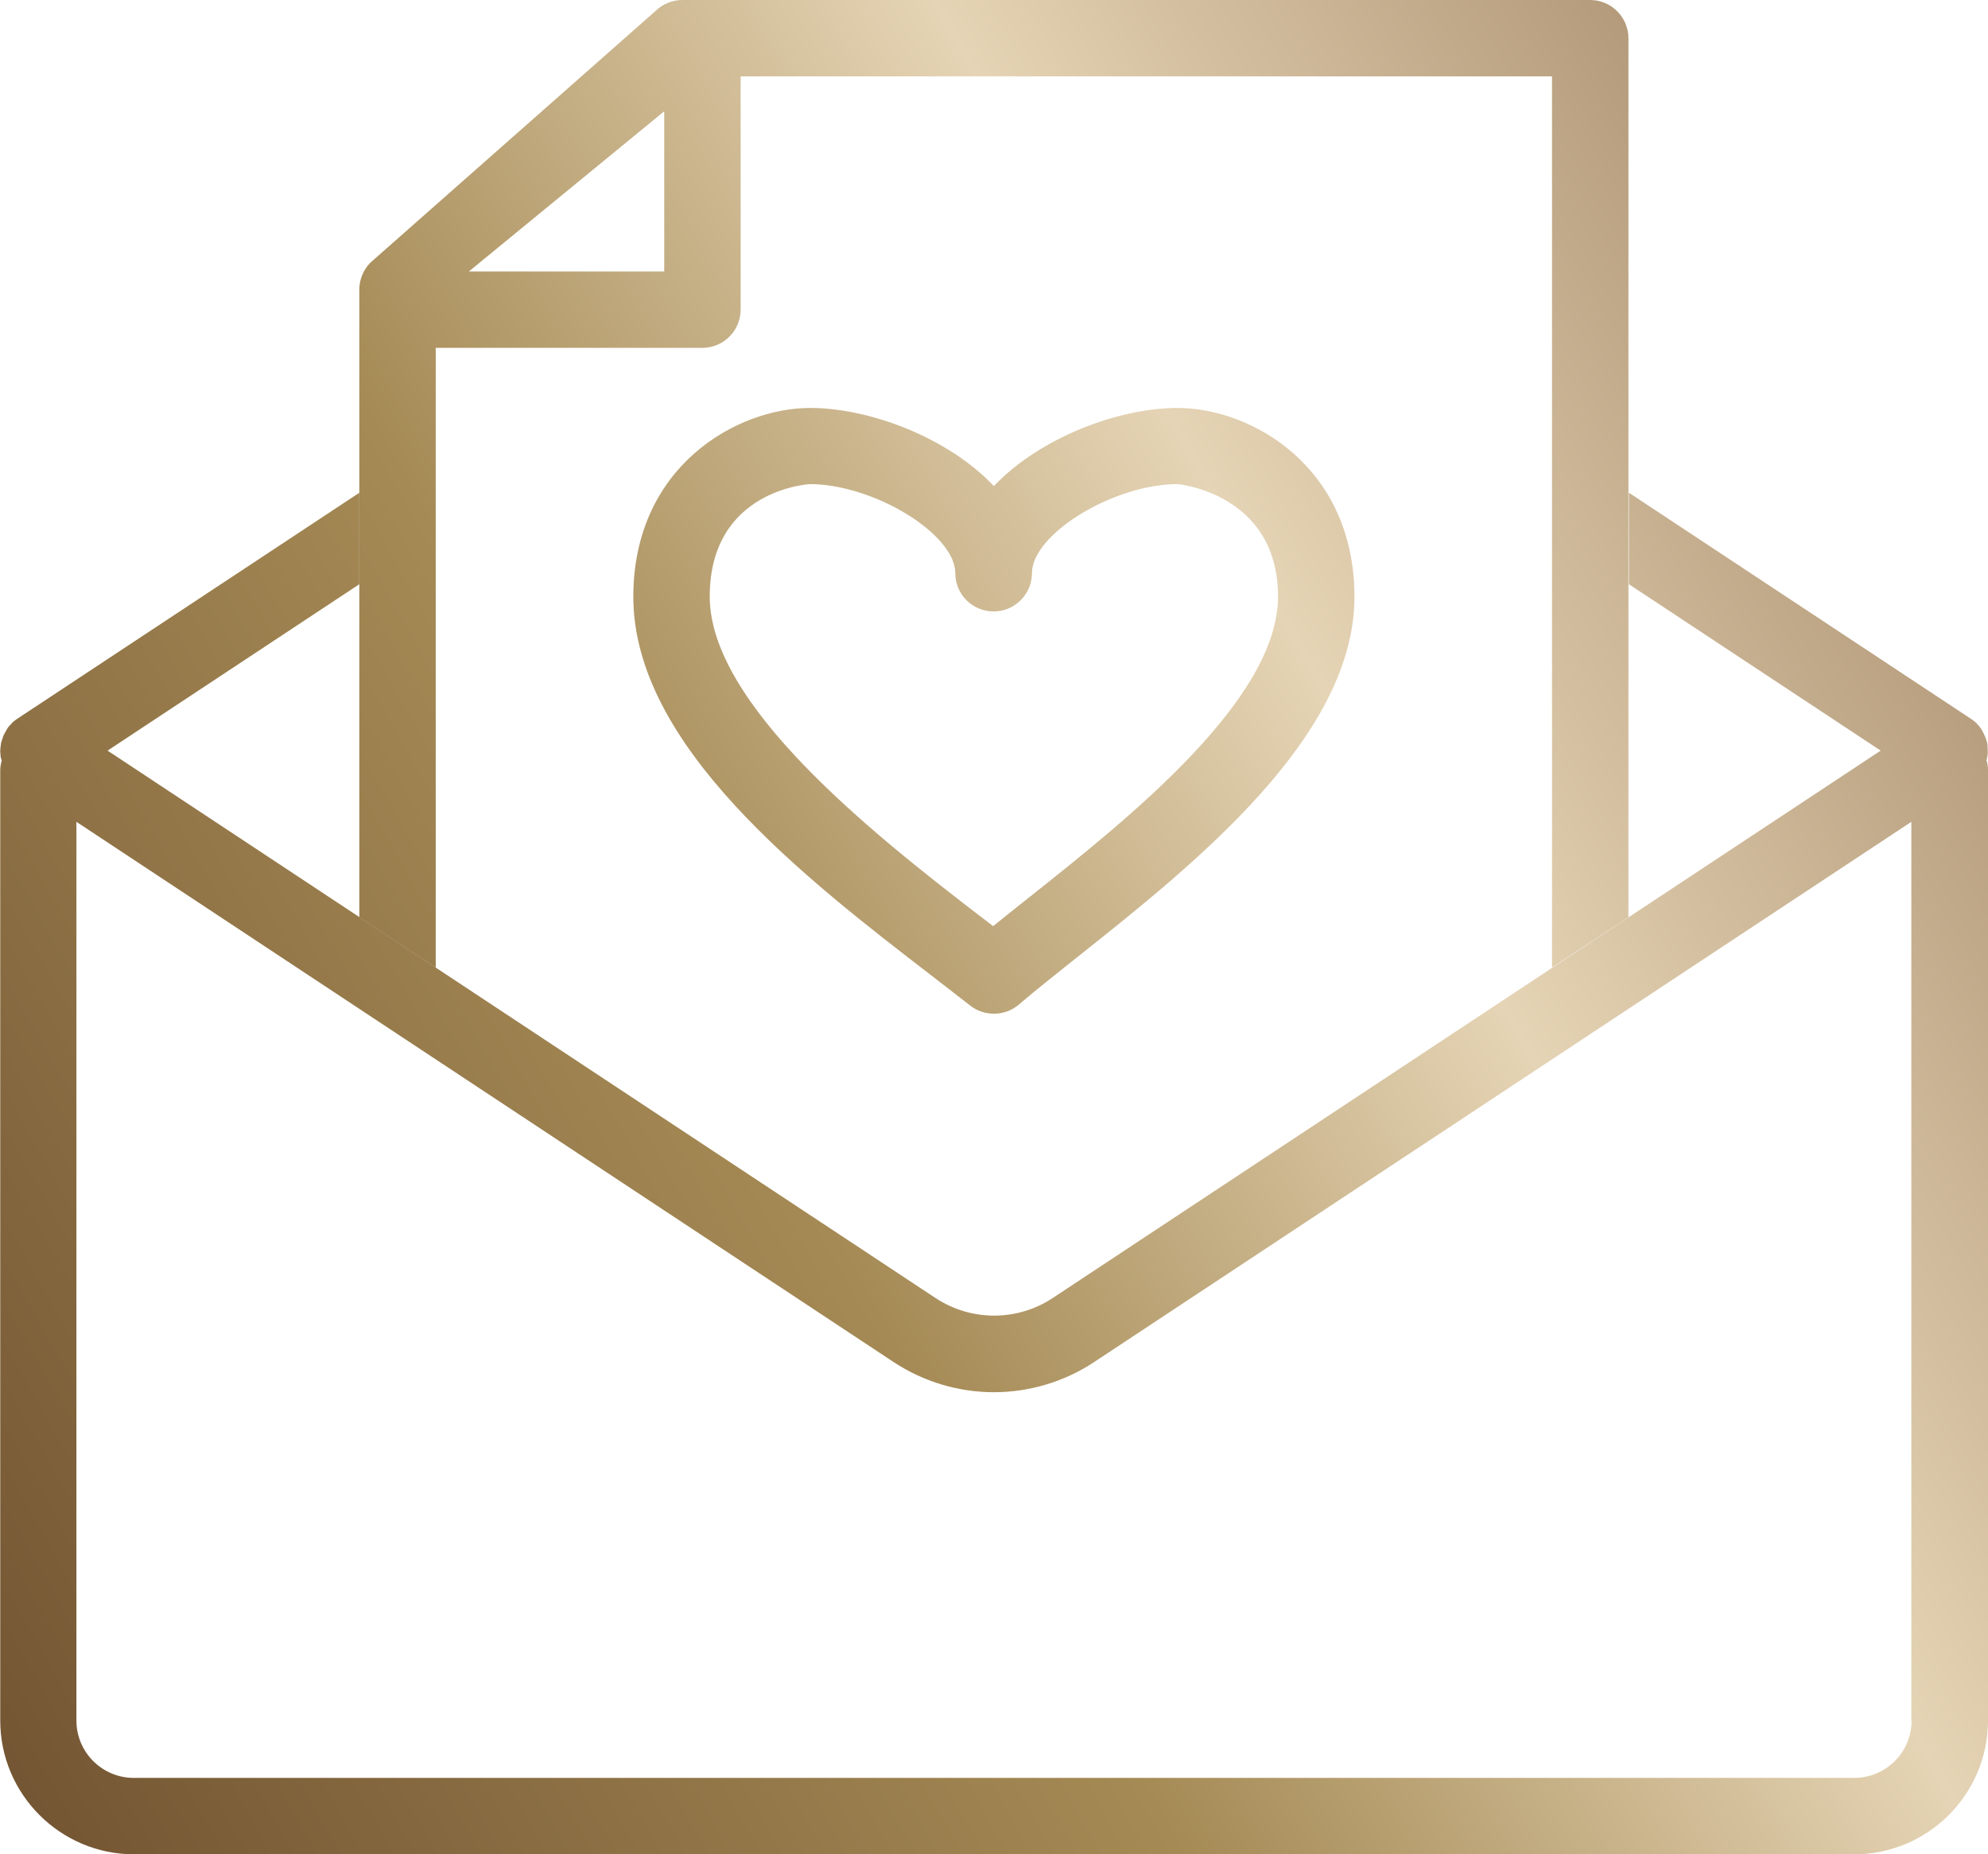 <?xml version="1.0" encoding="UTF-8"?>
<svg id="Layer_1" data-name="Layer 1" xmlns="http://www.w3.org/2000/svg" xmlns:xlink="http://www.w3.org/1999/xlink" viewBox="0 0 80.39 75">
  <defs>
    <style>
      .cls-1 {
        fill: url(#Bronze-2);
      }

      .cls-2 {
        fill: url(#Bronze-3);
      }

      .cls-3 {
        fill: url(#Bronze);
      }
    </style>
    <linearGradient id="Bronze" x1="-26.81" y1="64.17" x2="109.63" y2="-13.03" gradientUnits="userSpaceOnUse">
      <stop offset="0" stop-color="#401617"/>
      <stop offset=".08" stop-color="#6b4c2d"/>
      <stop offset=".38" stop-color="#a58a55"/>
      <stop offset=".56" stop-color="#e5d4b5"/>
      <stop offset=".8" stop-color="#987a59"/>
      <stop offset=".8" stop-color="#967857"/>
      <stop offset=".96" stop-color="#814f2f"/>
    </linearGradient>
    <linearGradient id="Bronze-2" data-name="Bronze" x1="-16.44" y1="82.49" x2="120" y2="5.29" xlink:href="#Bronze"/>
    <linearGradient id="Bronze-3" data-name="Bronze" x1="-28.52" y1="61.15" x2="107.92" y2="-16.04" xlink:href="#Bronze"/>
  </defs>
  <g id="invitation">
    <path class="cls-3" d="M40.19,41c-.34,0-.68-.11-.96-.33-.48-.38-1.01-.78-1.56-1.21-5.09-3.92-12.06-9.29-12.06-15.32,0-5.27,4.18-7.64,7.15-7.64,2.38,0,5.56,1.18,7.43,3.16,1.87-1.97,5.05-3.16,7.43-3.16,2.97,0,7.15,2.37,7.15,7.64,0,5.66-6.46,10.8-11.18,14.55-.88,.7-1.71,1.36-2.39,1.94-.29,.25-.65,.37-1,.37Zm-7.43-21.42s-4.06,.2-4.06,4.55,6.53,9.54,10.86,12.87c.21,.16,.41,.31,.6,.46,.47-.38,.98-.79,1.5-1.2,3.99-3.17,10.02-7.97,10.02-12.13s-4.02-4.55-4.06-4.55c-2.59,0-5.89,2.02-5.89,3.6,0,.85-.69,1.55-1.55,1.55s-1.55-.69-1.55-1.55c0-1.58-3.3-3.6-5.89-3.6Z"/>
    <path class="cls-1" d="M80.33,30.75c.03-.1,.04-.2,.05-.29,0,0,0-.02,0-.02,0-.09,0-.18-.01-.26,0-.02,0-.04,0-.06-.01-.08-.03-.15-.06-.22,0-.03-.02-.06-.03-.09-.04-.09-.08-.18-.13-.26,0,0,0-.02-.01-.03h0c-.06-.09-.12-.17-.19-.24-.07-.08-.15-.14-.24-.2h0l-13.84-9.15v3.7l10.18,6.73-33.48,22.14c-1.44,.95-3.3,.95-4.74,0L4.35,30.36l10.18-6.73v-3.7L.7,29.07c-.09,.06-.17,.12-.24,.2-.07,.07-.14,.15-.19,.24h0s-.02,.04-.03,.06c-.04,.07-.08,.13-.11,.21-.02,.05-.03,.1-.05,.15-.01,.05-.03,.09-.04,.13,0,.05-.01,.11-.02,.16,0,.05-.01,.09-.01,.14s0,.09,.01,.14c0,.05,0,.11,.02,.16,0,.03,.02,.06,.03,.09-.03,.13-.06,.26-.06,.39v38.45c0,2.98,2.43,5.41,5.41,5.41H74.98c2.98,0,5.41-2.43,5.41-5.41V31.15c0-.14-.02-.27-.06-.39,0,0,0,0,0,0Zm-3.03,38.84c0,1.28-1.04,2.32-2.32,2.32H5.41c-1.28,0-2.32-1.04-2.32-2.32V33.24l33.03,21.84c1.24,.82,2.66,1.23,4.07,1.23s2.84-.41,4.07-1.23l33.03-21.84v36.35Z"/>
    <path class="cls-2" d="M14.53,37.1l3.09,2.04V14.07h10.78c.85,0,1.55-.69,1.55-1.55V3.09H62.76V39s0,.09,.01,.13l3.08-2.03V1.55c0-.85-.69-1.55-1.55-1.55H27.59c-.41,0-.81,.17-1.1,.46L14.97,10.63c-.28,.29-.44,.68-.44,1.08v25.38ZM26.86,4.5v6.48h-7.9l7.9-6.48Z"/>
  </g>
</svg>